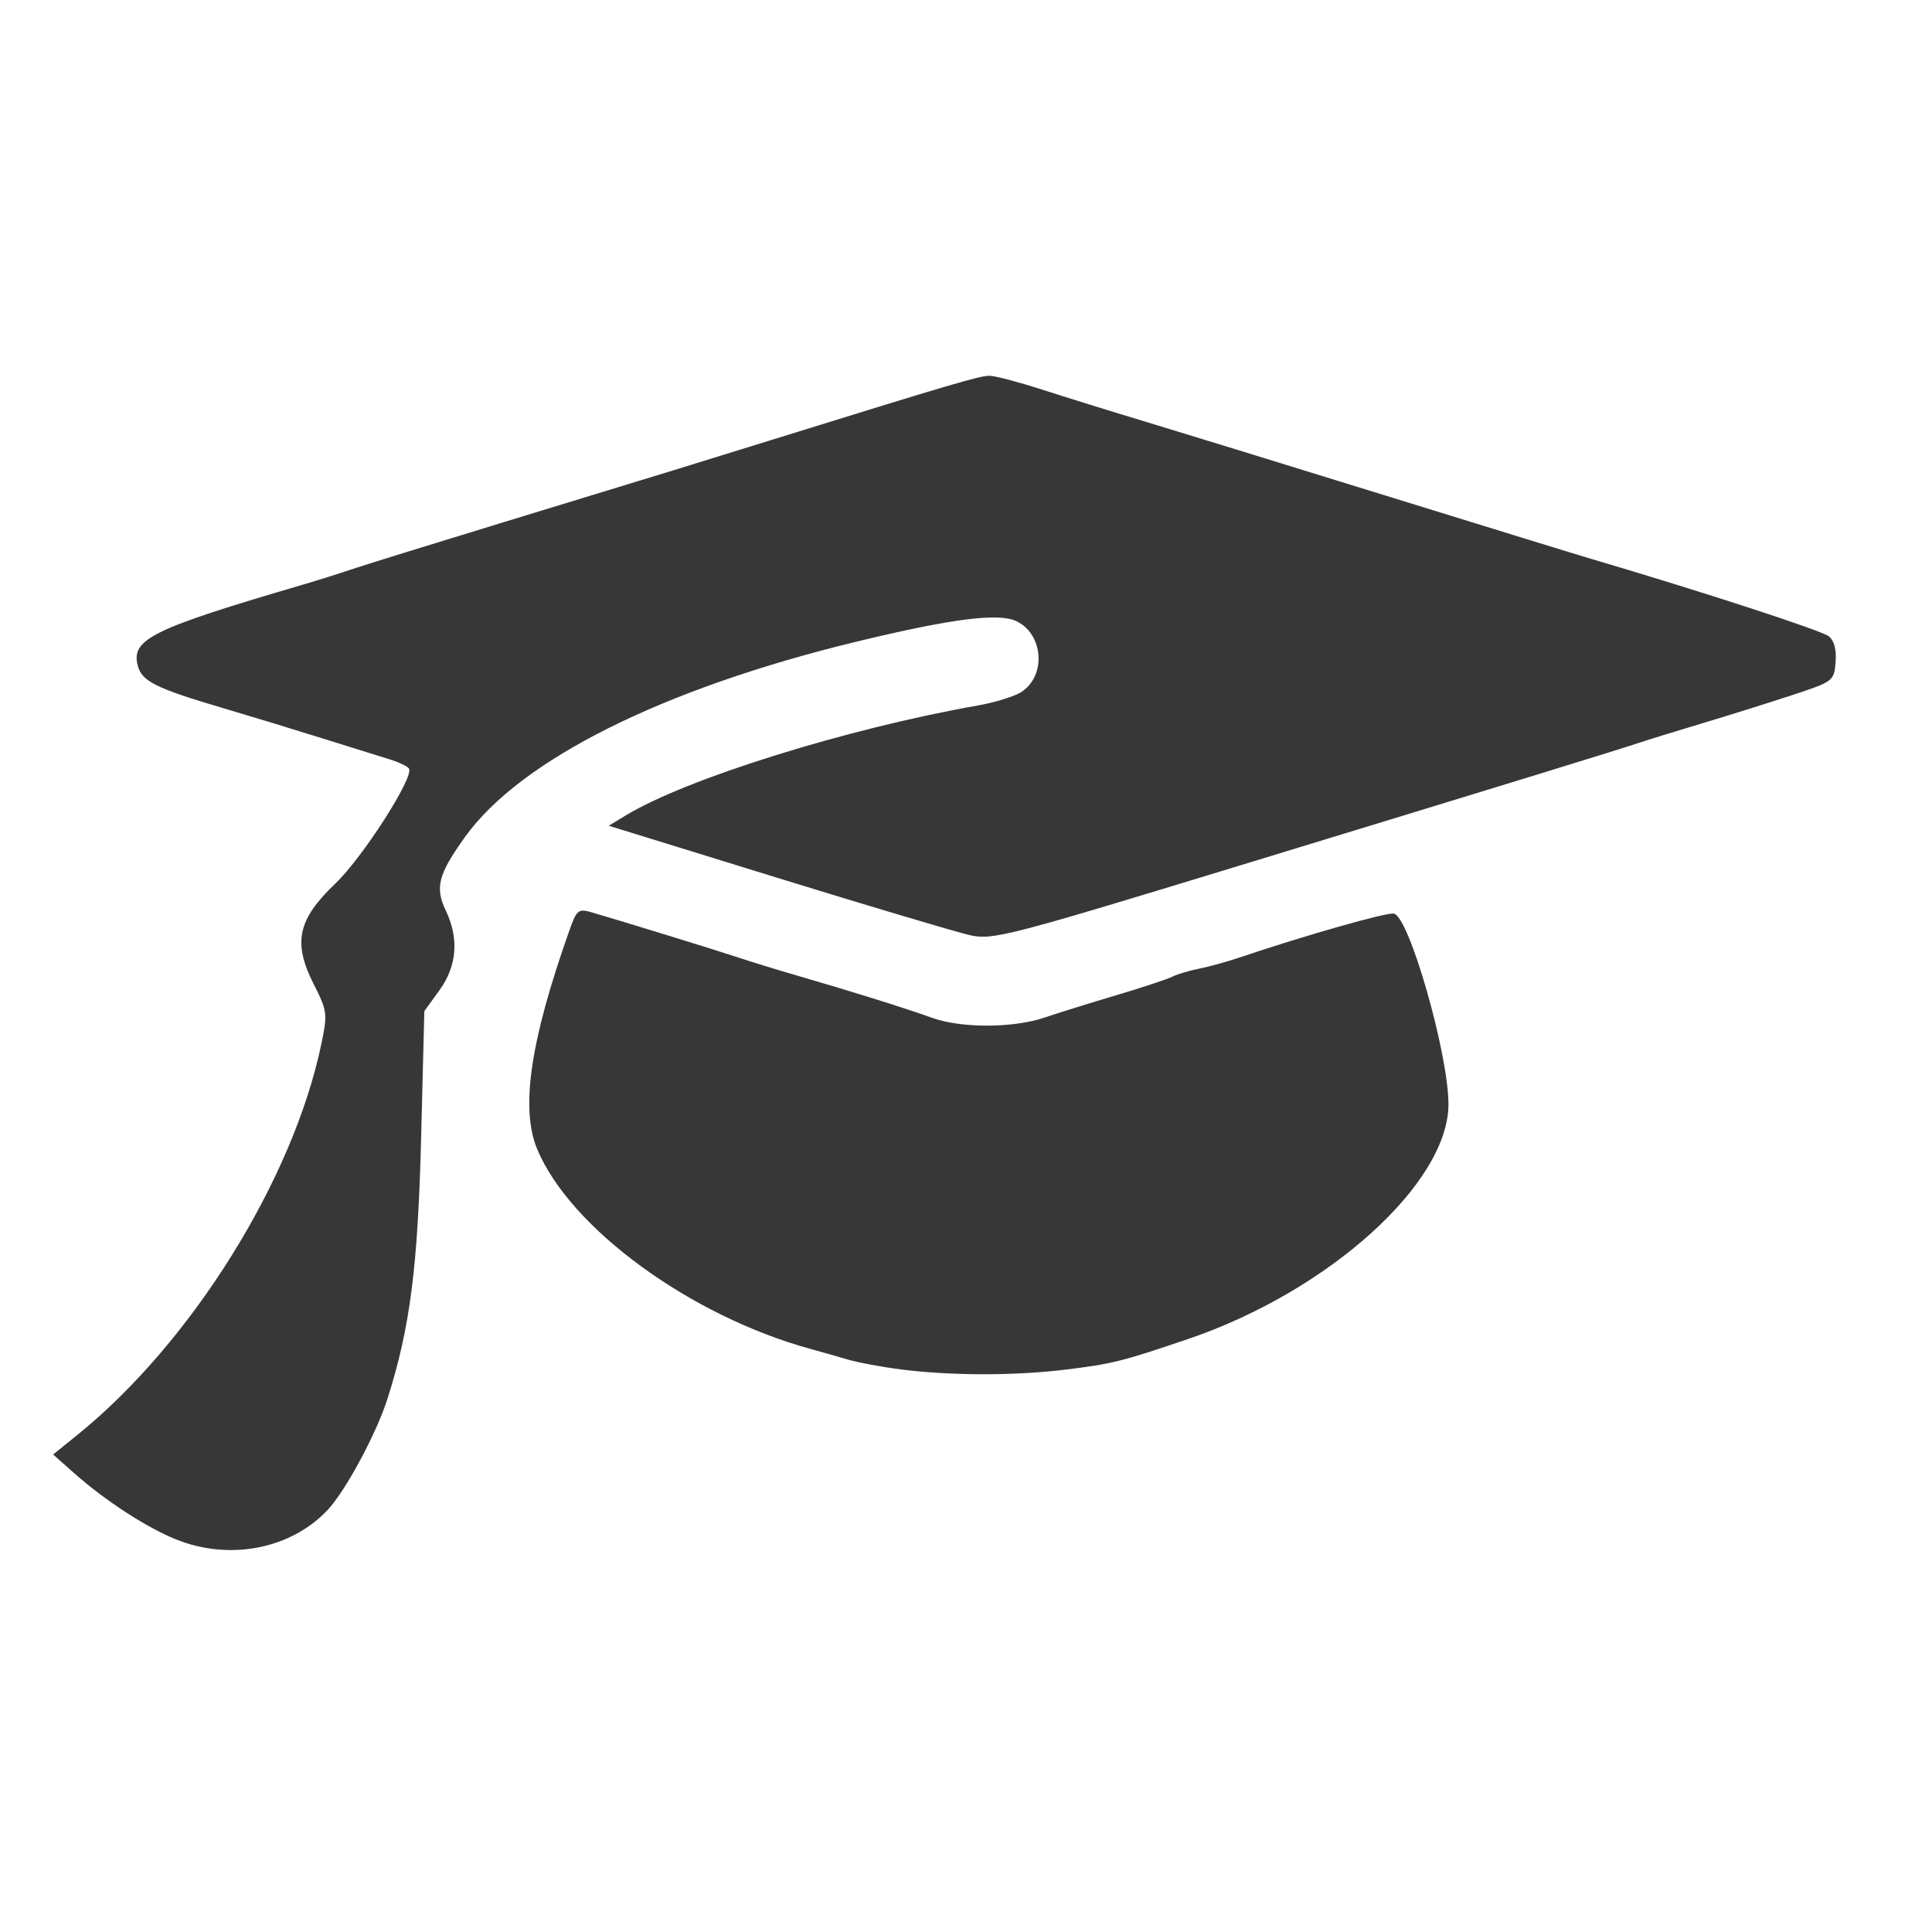 <?xml version="1.0" encoding="UTF-8" standalone="no"?>
<!-- Created with Inkscape (http://www.inkscape.org/) -->

<svg
   xmlns:dc="http://purl.org/dc/elements/1.1/"
   xmlns:cc="http://creativecommons.org/ns#"
   xmlns:rdf="http://www.w3.org/1999/02/22-rdf-syntax-ns#"
   xmlns:svg="http://www.w3.org/2000/svg"
   xmlns="http://www.w3.org/2000/svg"
   xmlns:sodipodi="http://sodipodi.sourceforge.net/DTD/sodipodi-0.dtd"
   xmlns:inkscape="http://www.inkscape.org/namespaces/inkscape"
   width="40"
   height="40"
   viewBox="0 0 10.583 10.583"
   version="1.1"
   id="svg8"
   inkscape:version="0.92.2 (5c3e80d, 2017-08-06)"
   sodipodi:docname="edu-details.svg">
  <defs
     id="defs2" />
  <sodipodi:namedview
     id="base"
     pagecolor="#ffffff"
     bordercolor="#666666"
     borderopacity="1.0"
     inkscape:pageopacity="0.0"
     inkscape:pageshadow="2"
     inkscape:zoom="0.12374369"
     inkscape:cx="480.19607"
     inkscape:cy="812.41504"
     inkscape:document-units="mm"
     inkscape:current-layer="layer1"
     showgrid="false"
     units="px"
     inkscape:window-width="1600"
     inkscape:window-height="837"
     inkscape:window-x="-8"
     inkscape:window-y="-8"
     inkscape:window-maximized="1" />
  <g
     inkscape:label="Layer 1"
     inkscape:groupmode="layer"
     id="layer1"
     transform="translate(0,-286.417)"
     style="opacity:1">
    <g
       transform="matrix(0.112,0,0,0.112,-0.452,264.017)"
       id="layer1-93"
       inkscape:label="Layer 1"
       style="fill:#373737;fill-opacity:1;stroke-width:8.915">
      <path
         inkscape:connector-curvature="0"
         id="path5207"
         d="m 12.643,275.29 c -1.457,-0.591 -3.462,-1.895 -4.97,-3.231 l -1.04,-0.922 1.17,-0.944 c 5.587,-4.507 10.576,-12.503 11.954,-19.159 0.302,-1.459 0.285,-1.592 -0.384,-2.913 -1.023,-2.023 -0.779,-3.151 1.063,-4.907 1.338,-1.275 3.858,-5.209 3.603,-5.623 -0.068,-0.111 -0.502,-0.316 -0.965,-0.458 -0.463,-0.142 -1.953,-0.607 -3.311,-1.033 -1.358,-0.426 -3.523,-1.085 -4.81,-1.465 -3.317,-0.979 -3.988,-1.315 -4.184,-2.094 -0.322,-1.281 0.712,-1.786 8.084,-3.948 0.715,-0.21 1.768,-0.541 2.34,-0.735 0.572,-0.195 3.965,-1.247 7.54,-2.339 8.92,-2.722 8.357,-2.55 13,-3.991 8.847,-2.747 10.228,-3.154 10.696,-3.15 0.266,0.001 1.42,0.305 2.564,0.674 1.144,0.369 3.367,1.06 4.94,1.534 1.573,0.475 6.896,2.113 11.83,3.64 4.933,1.527 9.496,2.932 10.14,3.121 5.376,1.585 11.248,3.499 11.581,3.775 0.263,0.218 0.378,0.664 0.327,1.269 -0.077,0.919 -0.107,0.942 -2.158,1.617 -1.144,0.376 -3.133,0.999 -4.42,1.385 -1.287,0.386 -2.632,0.8 -2.99,0.922 -0.947,0.321 -5.882,1.838 -19.5,5.994 -11.421,3.486 -12.155,3.676 -13.26,3.431 -0.643,-0.142 -4.883,-1.405 -9.422,-2.806 l -8.252,-2.548 0.825,-0.502 c 2.951,-1.794 10.804,-4.248 17.22,-5.379 0.847,-0.149 1.81,-0.449 2.141,-0.665 1.22,-0.799 1.075,-2.825 -0.247,-3.459 -0.876,-0.42 -3.18,-0.124 -7.857,1.01 -9.434,2.286 -16.411,5.771 -19.116,9.547 -1.308,1.827 -1.475,2.469 -0.935,3.6 0.653,1.37 0.546,2.71 -0.313,3.895 l -0.738,1.019 -0.158,6.235 c -0.16,6.314 -0.542,9.262 -1.648,12.735 -0.539,1.693 -2.041,4.482 -2.916,5.419 -1.794,1.919 -4.809,2.507 -7.421,1.447 z"
         style="opacity:1;vector-effect:none;fill:#373737;fill-opacity:1;fill-rule:nonzero;stroke:none;stroke-width:2.318;stroke-linecap:butt;stroke-linejoin:miter;stroke-miterlimit:4;stroke-dasharray:9.272, 2.318;stroke-dashoffset:0;stroke-opacity:1;paint-order:stroke fill markers" />
      <path
         inkscape:connector-curvature="0"
         id="path5209"
         d="m 48.103,266.976 c -0.93,-0.117 -2.1,-0.334 -2.6,-0.482 -0.501,-0.148 -1.319,-0.381 -1.82,-0.518 -5.886,-1.614 -11.756,-5.902 -13.372,-9.768 -0.831,-1.988 -0.344,-5.296 1.574,-10.707 0.356,-1.004 0.435,-1.069 1.086,-0.88 1.444,0.418 6.2,1.883 7.202,2.219 0.572,0.192 1.917,0.604 2.99,0.916 2.675,0.778 5.11,1.541 6.47,2.028 1.427,0.511 3.956,0.503 5.49,-0.017 0.643,-0.218 2.223,-0.71 3.51,-1.093 1.287,-0.383 2.519,-0.791 2.738,-0.905 0.219,-0.115 0.804,-0.291 1.3,-0.391 0.496,-0.1 1.369,-0.34 1.941,-0.533 3.299,-1.112 7.236,-2.232 7.596,-2.161 0.745,0.145 2.659,6.821 2.669,9.307 0.015,3.862 -5.859,9.165 -12.735,11.498 -3.256,1.104 -3.689,1.213 -5.973,1.494 -2.5,0.308 -5.584,0.305 -8.067,-0.005 z"
         style="opacity:1;vector-effect:none;fill:#373737;fill-opacity:1;fill-rule:nonzero;stroke:none;stroke-width:2.318;stroke-linecap:butt;stroke-linejoin:miter;stroke-miterlimit:4;stroke-dasharray:9.272, 2.318;stroke-dashoffset:0;stroke-opacity:1;paint-order:stroke fill markers" />
    </g>
  </g>
  <style
     id="style3952"
     type="text/css">
	.st0{fill:#4D4D4D;}
</style>
</svg>

